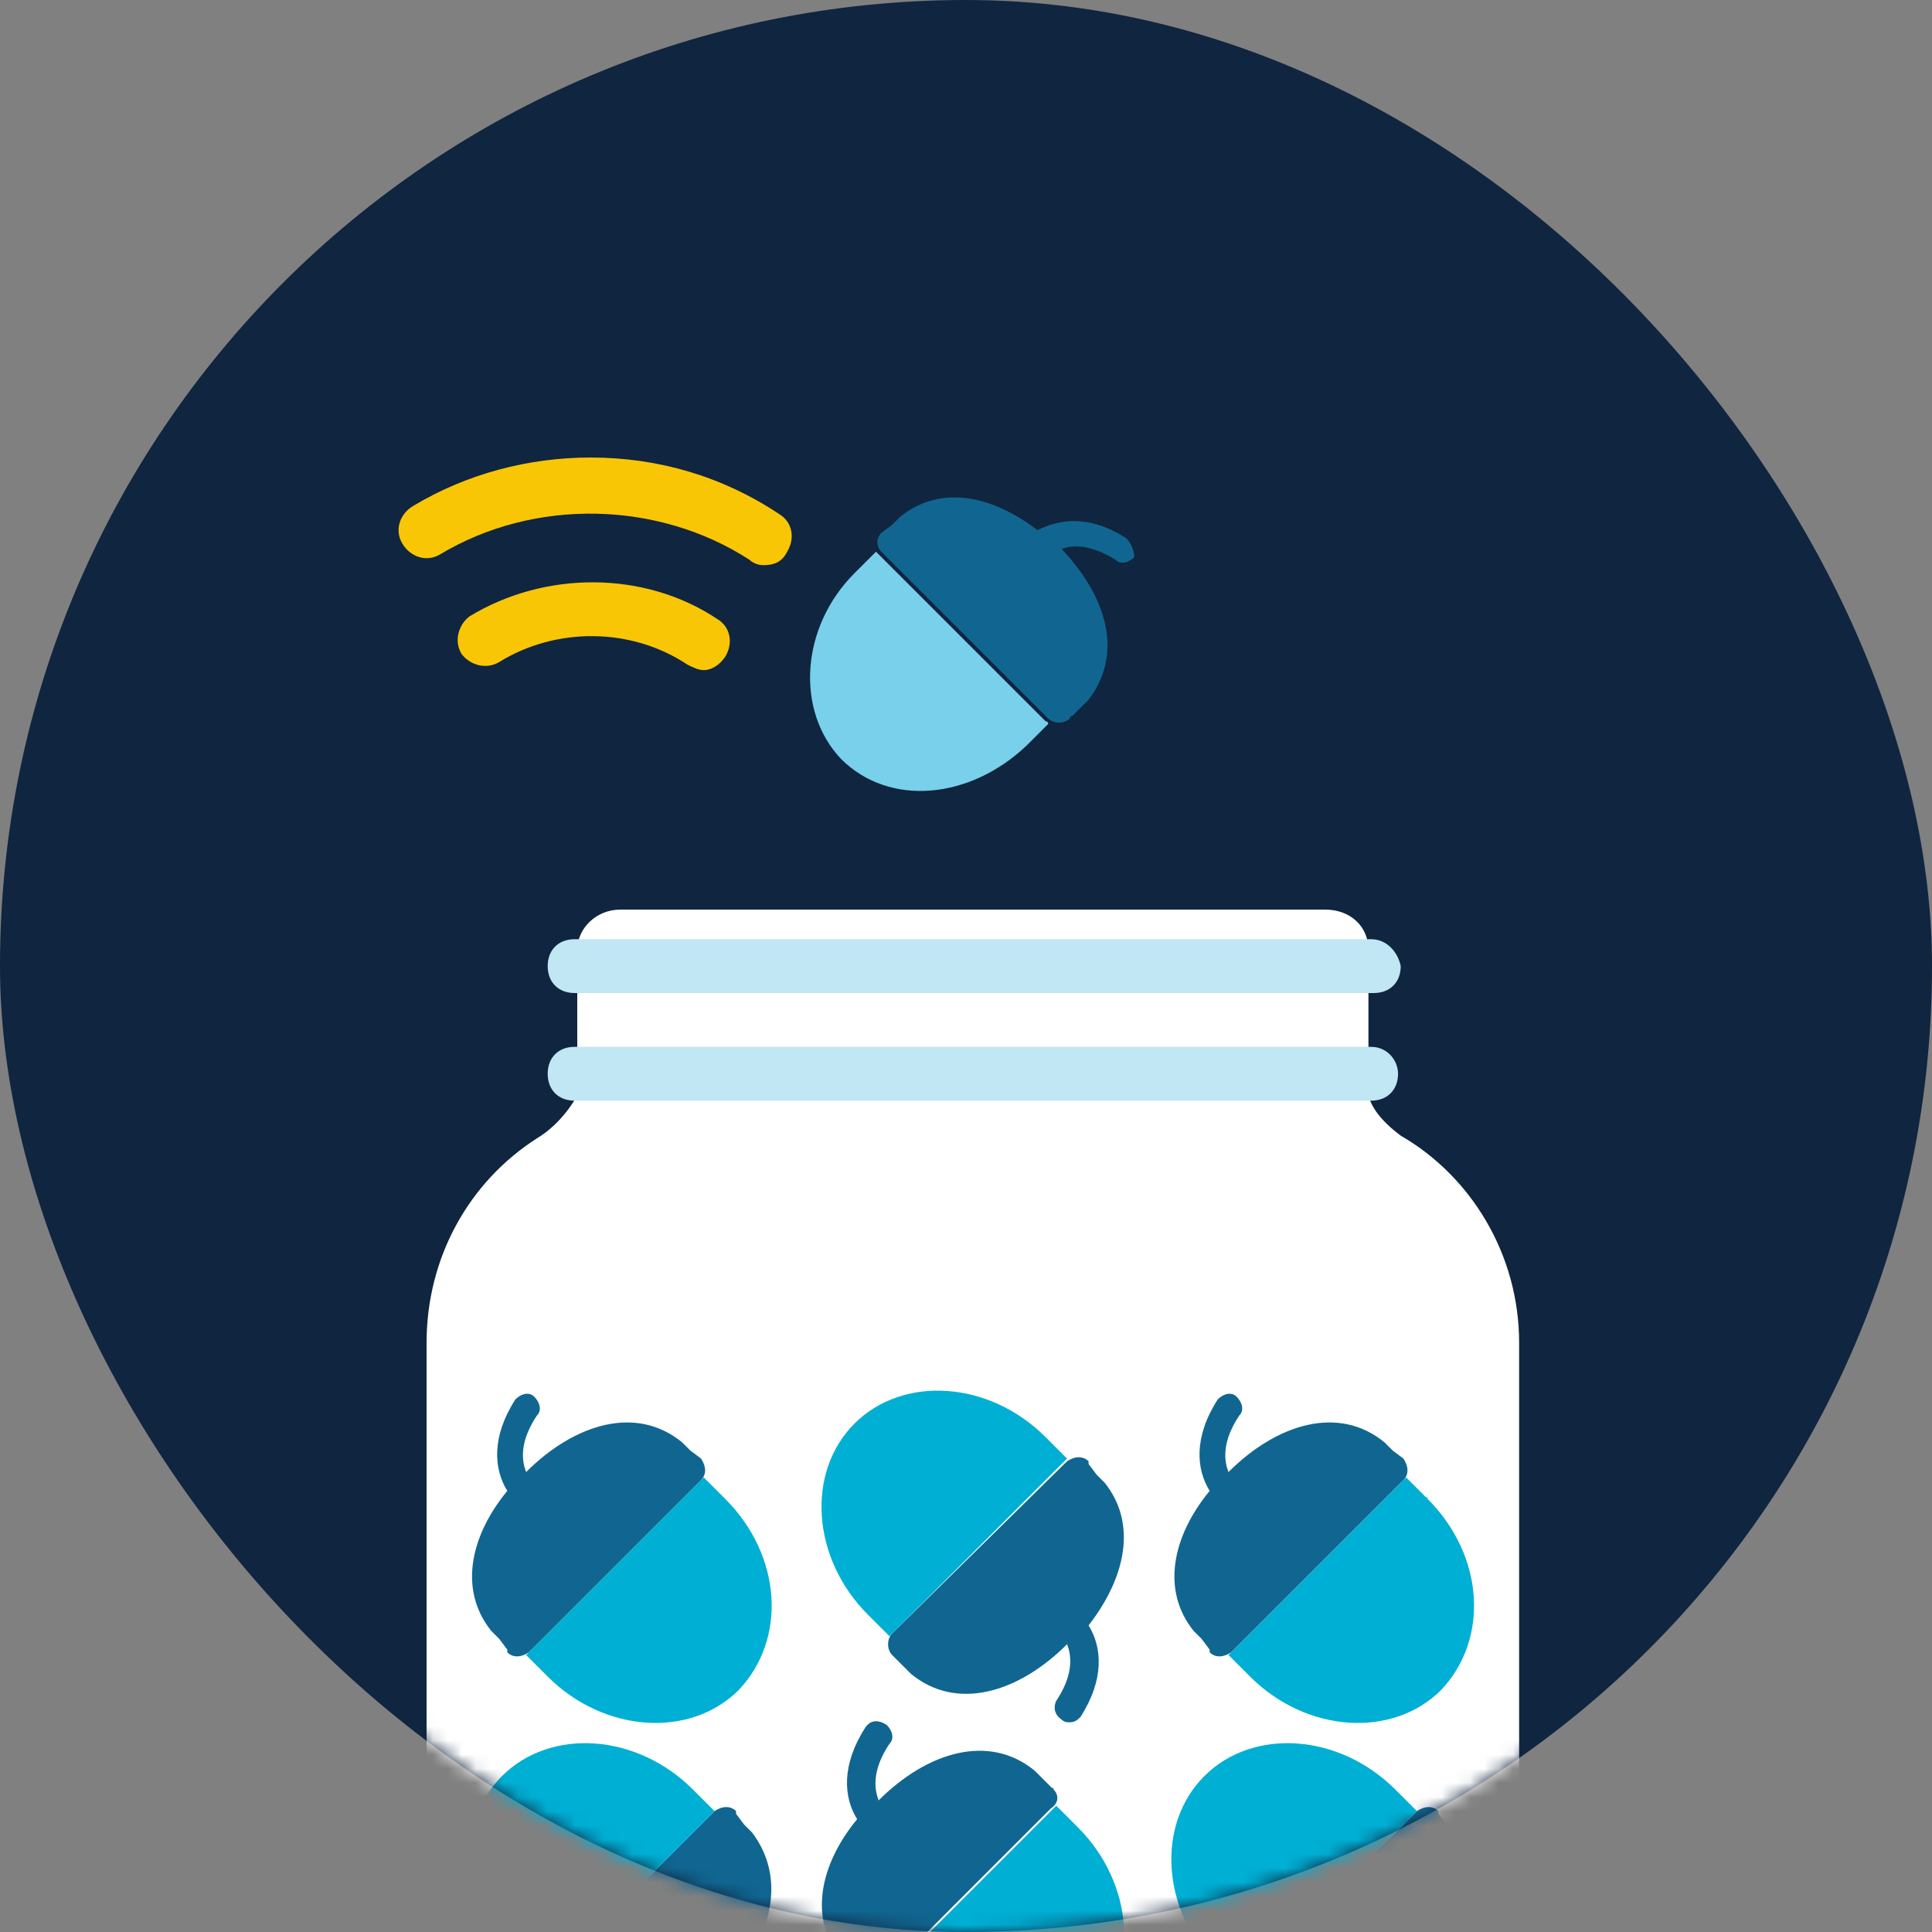 <?xml version="1.0" encoding="UTF-8"?>
<svg width="136px" height="136px" viewBox="0 0 136 136" version="1.1" xmlns="http://www.w3.org/2000/svg" xmlns:xlink="http://www.w3.org/1999/xlink">
    <rect x="0" y="0" width="136" height="136" fill="#808080" stroke="none"/>
    <!-- Generator: Sketch 59.1 (86144) - https://sketch.com -->
    <title>C1_FeatureIcon_CMYK_Idea copy 7</title>
    <desc>Created with Sketch.</desc>
    <defs>
        <rect id="path-1" x="0" y="0" width="136" height="136" rx="68"></rect>
    </defs>
    <g id="Homepage" stroke="none" stroke-width="1" fill="none" fill-rule="evenodd">
        <g id="Full-HP-Desktop-1280" transform="translate(-188, -744)">
            <g id="CALLOUT" transform="translate(0, 664)">
                <g id="C1_FeatureIcon_CMYK_Idea-copy-7" transform="translate(188, 80)">
                    <mask id="mask-2" fill="white">
                        <use xlink:href="#path-1"></use>
                    </mask>
                    <use id="Mask" fill="#10253F" xlink:href="#path-1"></use>
                    <g id="C1_FeatureIcon_RGB_Savings-copy" mask="url(#mask-2)">
                        <g transform="translate(-10.737, 31.316)">
                            <g id="Object_Layer" transform="translate(0.625, 3.561)">
                                <g id="Group" transform="translate(66.301, 0)" fill-rule="nonzero">
                                    <path d="M23.092,3.012 C20.44,1.307 18.356,1.686 16.84,2.444 C13.62,-0.019 10.021,-0.777 7.179,1.497 L6.611,2.065 L6.611,2.065 L5.853,2.633 C5.853,2.633 5.853,2.633 5.853,2.633 C5.853,2.633 5.853,2.633 5.853,2.633 L5.853,2.633 L5.853,2.633 C5.475,3.012 5.475,3.58 5.853,3.959 L17.598,15.704 C17.977,16.083 18.735,16.083 19.114,15.704 C19.114,15.704 19.114,15.514 19.303,15.514 L19.303,15.514 L19.871,14.946 L20.44,14.378 C22.902,11.157 21.766,7.179 18.545,3.77 C19.492,3.391 20.818,3.58 22.334,4.527 C22.713,4.906 23.281,4.717 23.66,4.338 C23.66,3.959 23.47,3.391 23.092,3.012 Z" id="Path" fill="#106691"></path>
                                    <path d="M17.409,15.893 L5.664,4.149 C5.664,4.149 5.475,3.959 5.475,3.959 L3.959,5.475 L3.959,5.475 C0.17,9.263 -0.208,15.136 3.012,18.545 C6.422,21.955 12.105,21.387 16.083,17.598 C16.083,17.598 16.083,17.598 16.272,17.409 L17.598,16.083 C17.598,16.083 17.598,15.893 17.409,15.893 Z" id="Path" fill="#78D0EB"></path>
                                </g>
                                <path d="M117.049,126.521 L117.049,59.652 C117.049,53.4 113.639,47.907 108.714,45.066 C107.199,43.929 106.631,42.982 106.441,42.224 L106.441,31.995 C106.441,30.29 105.115,29.153 103.41,29.153 L53.779,29.153 C52.074,29.153 50.748,30.479 50.748,31.995 L50.748,42.224 C50.748,42.224 49.801,44.118 47.907,45.255 L47.907,45.255 C43.171,48.286 40.14,53.59 40.14,59.652 L40.14,126.331 C40.14,132.582 45.255,137.697 51.506,137.697 L105.494,137.697 C111.935,137.697 117.049,132.582 117.049,126.521 Z" id="Path" fill="#FFFFFF" fill-rule="nonzero"></path>
                                <g id="Group" transform="translate(42.603, 62.512)" fill-rule="nonzero">
                                    <path d="M16.859,5.285 L16.859,5.285 C16.859,5.285 16.859,5.285 16.859,5.285 L16.859,5.285 L16.102,4.717 L15.533,4.149 C12.313,1.497 7.956,2.823 4.546,6.232 C4.167,5.285 4.167,3.959 5.304,2.254 C5.683,1.875 5.493,1.307 5.115,0.928 C4.736,0.549 4.167,0.739 3.789,1.118 C2.084,3.77 2.273,6.043 3.22,7.558 C0.568,10.779 -0.189,14.567 2.084,17.409 L2.652,17.977 L2.652,17.977 L3.22,18.735 C3.22,18.735 3.22,18.735 3.22,18.924 L3.22,18.924 L3.22,18.924 L3.22,18.924 C3.599,19.303 4.167,19.303 4.736,18.924 L16.859,6.801 C17.238,6.422 17.238,5.853 16.859,5.285 Z" id="Path" fill="#106691"></path>
                                    <path d="M18.564,8.127 C18.564,7.937 18.564,7.937 18.564,8.127 L17.049,6.611 C17.049,6.611 16.859,6.801 16.859,6.801 L4.736,18.924 C4.736,18.924 4.546,19.114 4.546,19.114 L6.062,20.629 L6.062,20.629 C10.04,24.607 16.102,24.986 19.511,21.576 C22.921,17.977 22.542,12.105 18.564,8.127 Z" id="Path" fill="#00AFD4"></path>
                                </g>
                                <g id="Group" transform="translate(42.603, 87.138)" fill-rule="nonzero">
                                    <path d="M20.459,6.99 L19.89,6.422 L19.89,6.422 L19.322,5.664 C19.322,5.664 19.322,5.664 19.322,5.475 L19.322,5.475 L19.322,5.475 L19.322,5.475 C18.943,5.096 18.375,5.096 17.806,5.475 L5.683,17.598 C5.304,17.977 5.304,18.735 5.683,19.114 L5.683,19.114 C5.683,19.114 5.683,19.114 5.872,19.303 L5.872,19.303 L6.441,19.871 L7.009,20.44 C10.229,23.092 14.586,21.766 17.996,18.356 C18.375,19.303 18.375,20.629 17.238,22.334 C16.859,22.713 17.049,23.281 17.428,23.66 C17.617,23.849 17.806,23.849 17.996,23.849 C18.375,23.849 18.564,23.66 18.754,23.47 C20.459,20.818 20.269,18.545 19.322,17.03 C21.974,13.809 22.732,10.021 20.459,6.99 Z" id="Path" fill="#106691"></path>
                                    <path d="M5.493,17.788 L17.617,5.664 C17.617,5.664 17.806,5.475 17.806,5.475 L16.291,3.959 L16.291,3.959 C12.313,-0.019 6.251,-0.398 2.841,3.012 C-0.568,6.422 -0.189,12.483 3.789,16.462 C3.789,16.462 3.789,16.462 3.978,16.651 L5.304,17.977 C5.304,17.788 5.493,17.788 5.493,17.788 Z" id="Path" fill="#00AFD4"></path>
                                </g>
                                <g id="Group" transform="translate(92.776, 62.512)" fill-rule="nonzero">
                                    <path d="M16.128,5.285 L16.128,5.285 C16.128,5.285 15.938,5.285 16.128,5.285 L16.128,5.285 L15.37,4.717 L14.802,4.149 C11.582,1.497 7.225,2.823 3.815,6.232 C3.436,5.285 3.436,3.959 4.573,2.254 C4.951,1.875 4.762,1.307 4.383,0.928 C4.004,0.549 3.436,0.739 3.057,1.118 C1.352,3.77 1.542,6.043 2.489,7.558 C-0.163,10.779 -0.921,14.567 1.352,17.409 L1.921,17.977 L1.921,17.977 L2.489,18.735 C2.489,18.735 2.489,18.735 2.489,18.924 L2.489,18.924 L2.489,18.924 L2.489,18.924 C2.868,19.303 3.436,19.303 4.004,18.924 L16.128,6.801 C16.507,6.422 16.507,5.853 16.128,5.285 Z" id="Path" fill="#106691"></path>
                                    <path d="M17.833,8.127 C17.833,7.937 17.643,7.937 17.833,8.127 L16.317,6.611 C16.317,6.611 16.128,6.801 16.128,6.801 L4.004,18.924 C4.004,18.924 3.815,19.114 3.815,19.114 L5.33,20.629 L5.33,20.629 C9.308,24.607 15.37,24.986 18.78,21.576 C22.19,17.977 21.811,12.105 17.833,8.127 Z" id="Path" fill="#00AFD4"></path>
                                </g>
                                <g id="Group" transform="translate(91.855, 87.138)" fill-rule="nonzero">
                                    <path d="M20.648,6.99 L20.08,6.422 L20.08,6.422 L19.511,5.664 C19.511,5.664 19.511,5.664 19.511,5.475 L19.511,5.475 L19.511,5.475 L19.511,5.475 C19.132,5.096 18.564,5.096 17.996,5.475 L5.683,17.788 C5.304,18.166 5.304,18.924 5.683,19.303 L5.683,19.303 C5.683,19.303 5.683,19.303 5.872,19.492 L5.872,19.492 L6.441,20.061 L7.009,20.629 C10.229,23.281 14.586,21.955 17.996,18.545 C18.375,19.492 18.375,20.818 17.238,22.523 C16.859,22.902 17.049,23.47 17.428,23.849 C17.617,24.039 17.806,24.039 17.996,24.039 C18.375,24.039 18.564,23.849 18.754,23.66 C20.459,21.008 20.269,18.735 19.322,17.219 C22.163,13.809 23.111,10.021 20.648,6.99 Z" id="Path" fill="#106691"></path>
                                    <path d="M5.683,17.788 L17.806,5.664 C17.806,5.664 17.996,5.475 17.996,5.475 L16.48,3.959 L16.48,3.959 C12.502,-0.019 6.441,-0.398 3.031,3.012 C-0.379,6.422 4.08340028e-13,12.483 3.978,16.462 C3.978,16.462 3.978,16.462 4.167,16.651 L5.493,17.977 C5.683,17.788 5.683,17.788 5.683,17.788 Z" id="Path" fill="#00AFD4"></path>
                                </g>
                                <g id="Group" transform="translate(67.229, 86.172)" fill-rule="nonzero">
                                    <path d="M17.049,4.925 L17.049,4.925 C17.049,4.736 16.859,4.736 17.049,4.925 L17.049,4.925 L16.291,4.167 L15.723,3.599 C12.502,0.947 8.146,2.273 4.736,5.683 C4.357,4.736 4.357,3.41 5.493,1.705 C5.872,1.326 5.683,0.758 5.304,0.379 C4.736,0 4.167,0 3.789,0.568 C2.084,3.22 2.273,5.493 3.22,7.009 C0.568,10.229 -0.189,14.018 2.084,16.859 L2.652,17.428 L2.652,17.428 L3.22,18.185 C3.22,18.185 3.22,18.185 3.22,18.375 L3.22,18.375 L3.22,18.375 L3.22,18.375 C3.599,18.754 4.167,18.754 4.736,18.375 L16.859,6.251 C17.428,5.872 17.428,5.304 17.049,4.925 Z" id="Path" fill="#106691"></path>
                                    <path d="M18.754,7.577 C18.754,7.577 18.564,7.388 18.754,7.577 L17.238,6.062 C17.238,6.062 17.049,6.251 17.049,6.251 L4.925,18.375 C4.925,18.375 4.736,18.564 4.736,18.564 L6.251,20.08 L6.251,20.08 C10.229,24.058 16.291,24.437 19.701,21.027 C23.111,17.617 22.732,11.555 18.754,7.577 Z" id="Path" fill="#00AFD4"></path>
                                </g>
                                <g id="Group" transform="translate(67.229, 62.512)" fill-rule="nonzero">
                                    <path d="M20.648,6.99 L20.08,6.422 L20.08,6.422 L19.511,5.664 C19.511,5.664 19.511,5.664 19.511,5.475 L19.511,5.475 L19.511,5.475 L19.511,5.475 C19.132,5.096 18.564,5.096 17.996,5.475 L5.683,17.598 C5.304,17.977 5.304,18.735 5.683,19.114 L5.683,19.114 C5.683,19.114 5.683,19.114 5.872,19.303 L5.872,19.303 L6.441,19.871 L7.009,20.44 C10.229,23.092 14.586,21.766 17.996,18.356 C18.375,19.303 18.375,20.629 17.238,22.334 C17.049,22.713 17.049,23.281 17.617,23.66 C17.806,23.849 17.996,23.849 18.185,23.849 C18.564,23.849 18.754,23.66 18.943,23.47 C20.648,20.818 20.459,18.545 19.511,17.03 C22.163,13.62 22.921,9.831 20.648,6.99 Z" id="Path" fill="#106691"></path>
                                    <path d="M5.683,17.598 L17.806,5.475 C17.806,5.475 17.996,5.285 17.996,5.285 L16.48,3.77 L16.48,3.77 C12.502,-0.208 6.441,-0.587 3.031,2.823 C-0.379,6.232 4.08340028e-13,12.294 3.978,16.272 C3.978,16.272 3.978,16.272 4.167,16.462 L5.493,17.788 C5.493,17.788 5.683,17.598 5.683,17.598 Z" id="Path" fill="#00AFD4"></path>
                                </g>
                                <path d="M106.631,31.237 L106.062,31.237 L51.127,31.237 L50.559,31.237 C49.422,31.237 48.665,31.995 48.665,33.131 C48.665,34.268 49.422,35.026 50.559,35.026 L51.127,35.026 L106.252,35.026 L106.82,35.026 C107.957,35.026 108.714,34.268 108.714,33.131 C108.525,32.184 107.767,31.237 106.631,31.237 Z" id="Path" fill="#C0E7F3" fill-rule="nonzero"></path>
                                <path d="M106.631,38.814 L106.062,38.814 L51.127,38.814 L50.559,38.814 C49.422,38.814 48.665,39.572 48.665,40.709 C48.665,41.845 49.422,42.603 50.559,42.603 L50.938,42.603 L106.252,42.603 L106.631,42.603 C107.767,42.603 108.525,41.845 108.525,40.709 C108.525,39.761 107.767,38.814 106.631,38.814 Z" id="Path" fill="#C0E7F3" fill-rule="nonzero"></path>
                            </g>
                            <g id="Activation_Layer" transform="translate(38.511, 0.701)">
                                <path d="M21.766,15.154 C21.387,15.154 21.008,14.965 20.629,14.776 C16.651,12.124 11.347,12.124 7.369,14.586 C6.422,15.154 5.285,14.776 4.717,14.018 C4.149,13.071 4.527,11.934 5.285,11.366 C10.589,8.146 17.598,8.146 22.713,11.555 C23.66,12.124 23.849,13.26 23.281,14.207 C22.902,14.776 22.334,15.154 21.766,15.154 Z" id="Path" fill="#F9C606" fill-rule="nonzero"></path>
                                <path d="M25.933,7.767 C25.554,7.767 25.175,7.577 24.986,7.388 C18.545,3.22 9.831,3.031 3.201,7.009 C2.254,7.577 1.118,7.198 0.549,6.251 C-0.019,5.304 0.36,4.167 1.307,3.599 C5.096,1.326 9.453,0.189 13.809,0.189 C18.545,0.189 23.092,1.515 27.07,4.167 C28.017,4.736 28.206,5.872 27.638,6.82 C27.259,7.577 26.691,7.767 25.933,7.767 Z" id="Path" fill="#F9C606" fill-rule="nonzero"></path>
                            </g>
                        </g>
                    </g>
                </g>
            </g>
        </g>
    </g>
</svg>